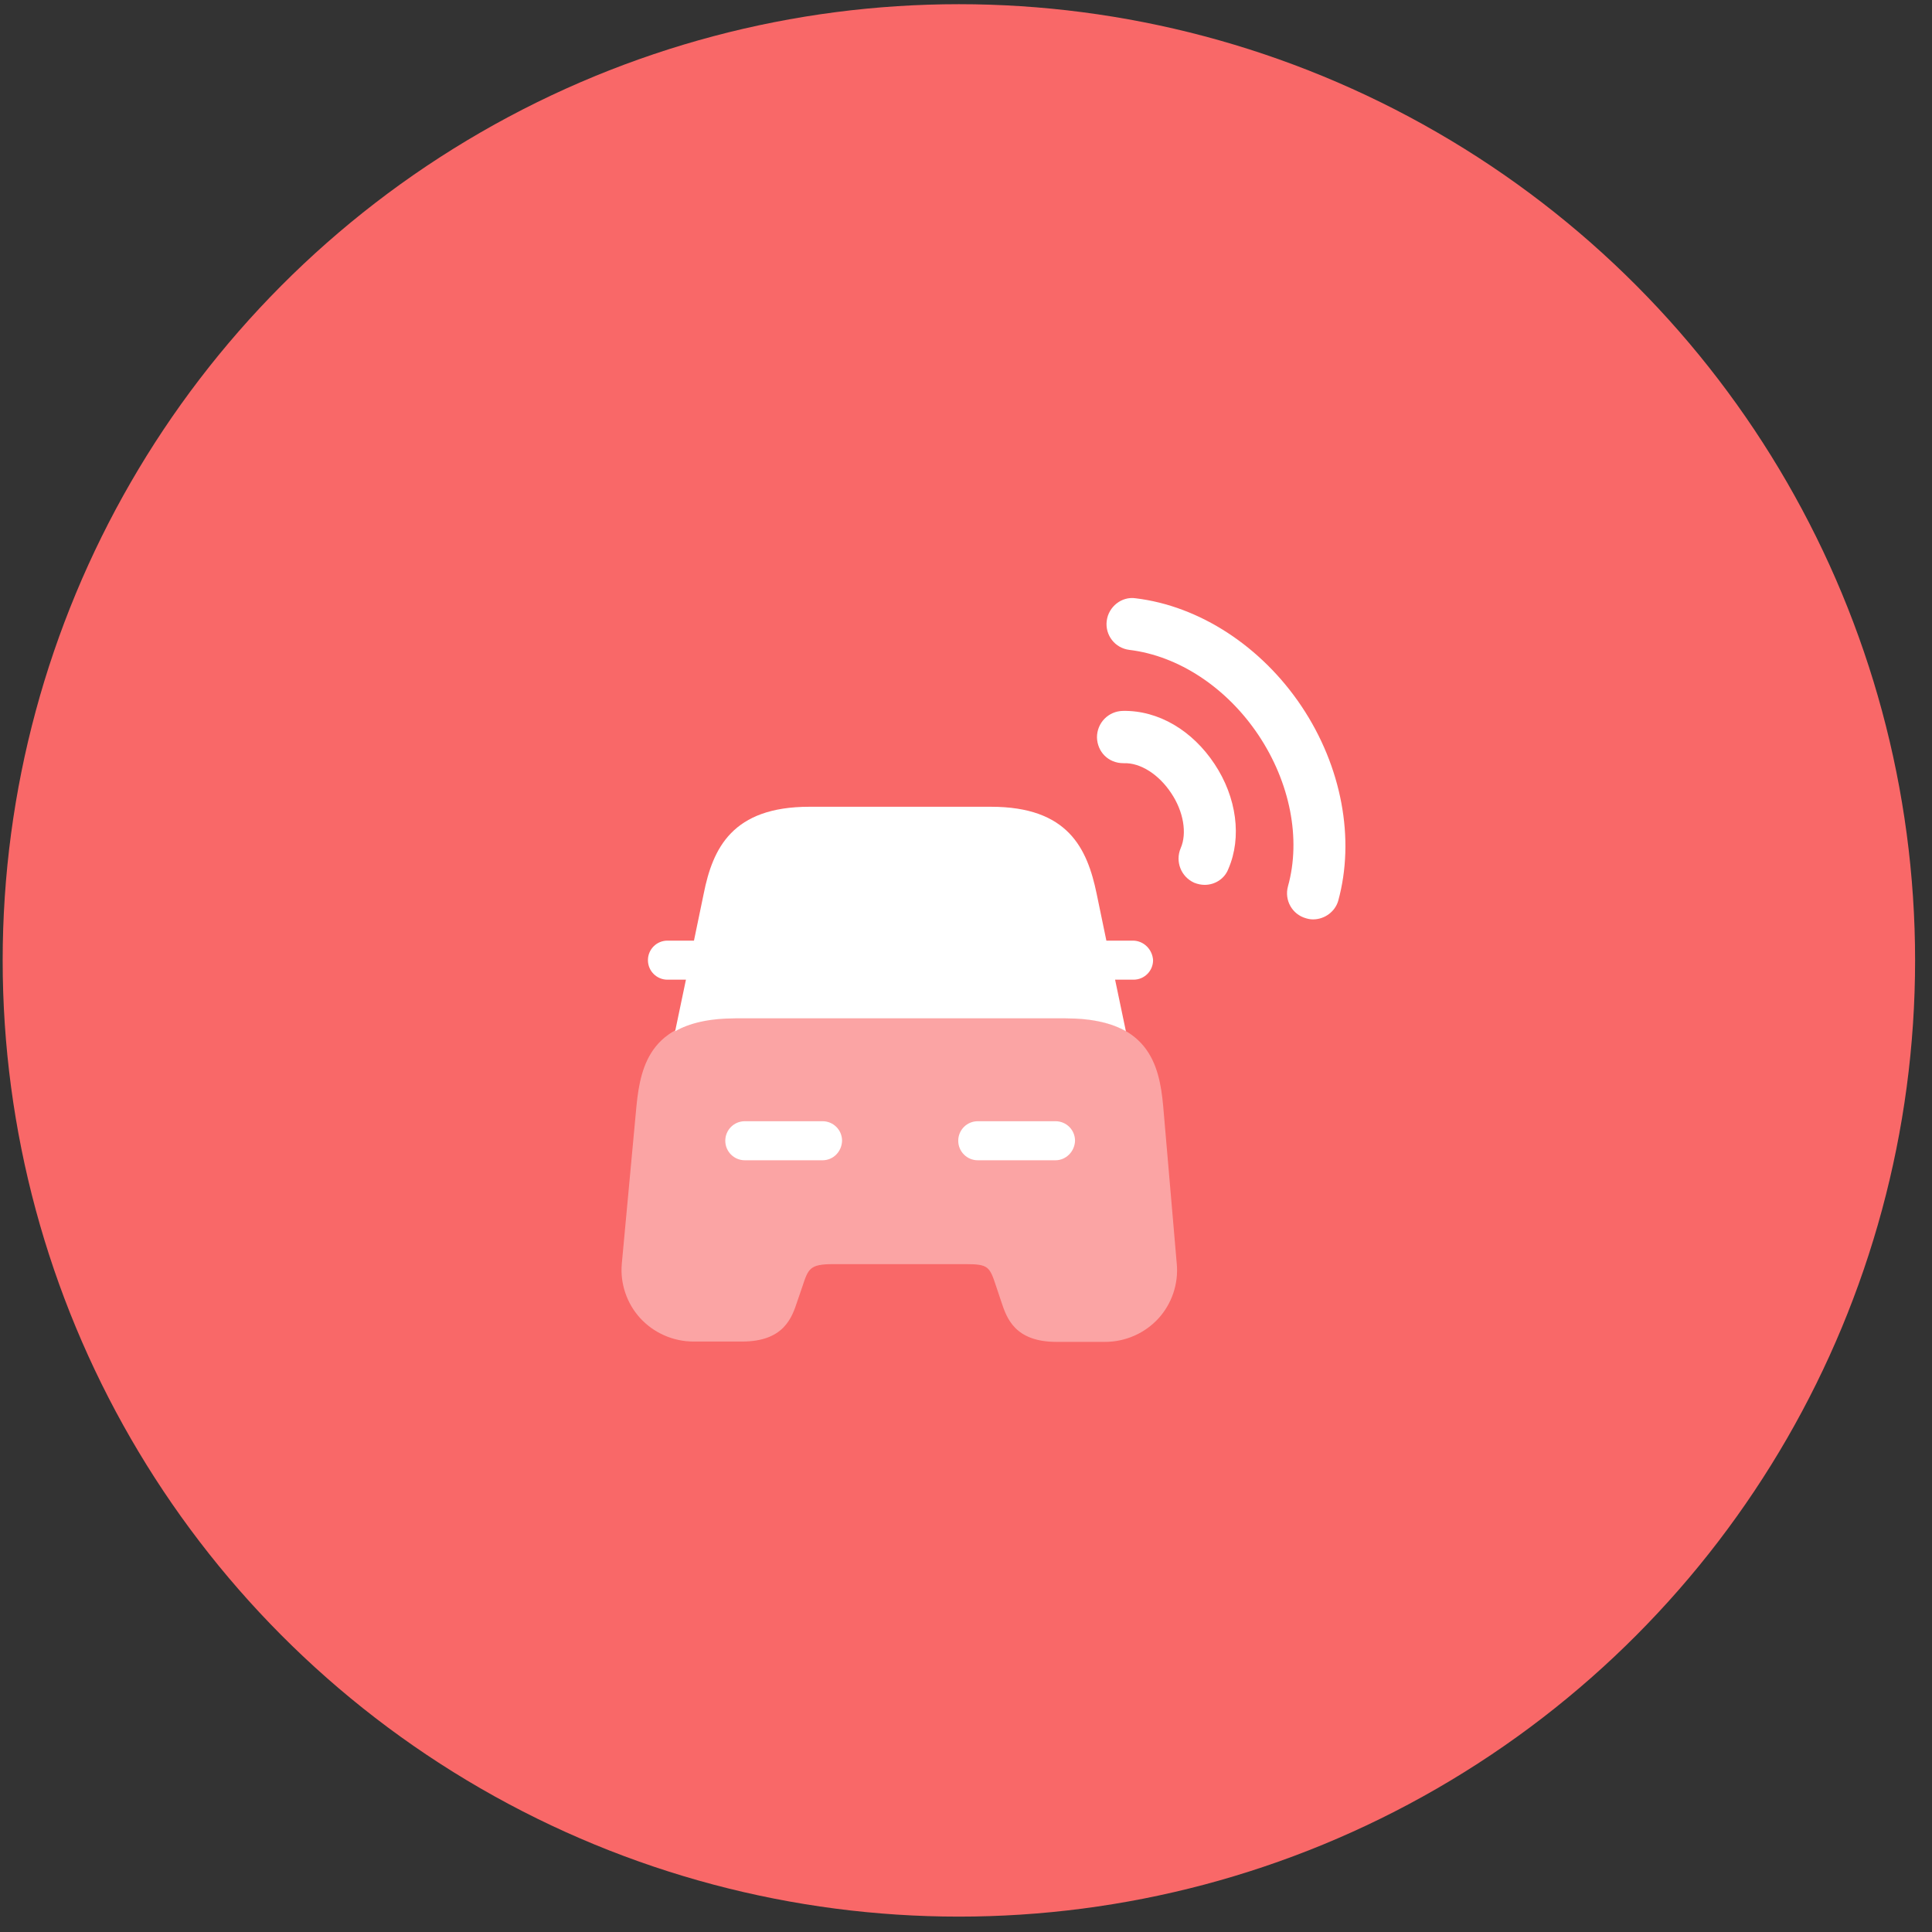 <svg width="76" height="76" viewBox="0 0 76 76" fill="none" xmlns="http://www.w3.org/2000/svg">
<rect x="0" y="0" width="76" height="76" fill="#333333" stroke="none"/>
<circle cx="37.72" cy="37.78" r="37.615" fill="#F96868"/>
<path d="M47.39 34.808C47.253 34.808 47.116 34.78 46.978 34.725C46.457 34.492 46.224 33.889 46.444 33.368C46.704 32.778 46.553 31.914 46.073 31.201C45.593 30.474 44.867 29.994 44.195 30.022C43.591 30.022 43.166 29.569 43.152 29.007C43.152 28.431 43.605 27.978 44.167 27.965C45.58 27.937 46.91 28.746 47.774 30.049C48.651 31.366 48.857 32.943 48.322 34.177C48.172 34.575 47.788 34.808 47.39 34.808Z" fill="white"/>
<path d="M51.654 36.166C51.558 36.166 51.475 36.152 51.379 36.124C50.831 35.974 50.515 35.411 50.666 34.863C51.187 32.998 50.748 30.776 49.501 28.911C48.252 27.046 46.36 25.798 44.426 25.565C43.864 25.496 43.467 24.989 43.535 24.427C43.604 23.864 44.125 23.453 44.673 23.535C47.183 23.837 49.624 25.428 51.201 27.787C52.778 30.145 53.313 32.998 52.641 35.439C52.517 35.864 52.106 36.166 51.654 36.166Z" fill="white"/>
<path opacity="0.4" d="M45.757 43.516C45.606 41.843 45.154 40.046 41.89 40.046H28.903C25.639 40.046 25.201 41.843 25.036 43.516L24.46 49.715C24.391 50.483 24.652 51.264 25.173 51.84C25.708 52.43 26.476 52.773 27.285 52.773H29.191C30.837 52.773 31.152 51.827 31.358 51.209L31.564 50.606C31.797 49.907 31.852 49.728 32.77 49.728H37.982C38.887 49.728 38.928 49.824 39.188 50.606L39.394 51.223C39.6 51.84 39.915 52.786 41.561 52.786H43.467C44.276 52.786 45.044 52.444 45.579 51.854C46.1 51.278 46.361 50.496 46.292 49.728L45.757 43.516Z" fill="white"/>
<path d="M44.564 37.002H43.549C43.535 37.002 43.535 37.002 43.522 37.002L43.138 35.151C42.767 33.368 42.013 31.736 38.983 31.736H36.171H34.649H31.838C28.807 31.736 28.039 33.368 27.683 35.151L27.299 37.002C27.285 37.002 27.285 37.002 27.271 37.002H26.256C25.831 37.002 25.488 37.345 25.488 37.77C25.488 38.195 25.831 38.538 26.256 38.538H26.983L26.558 40.568C27.107 40.252 27.875 40.06 28.93 40.06H41.917C42.973 40.06 43.741 40.252 44.29 40.568L43.865 38.538H44.591C45.017 38.538 45.359 38.195 45.359 37.77C45.332 37.345 44.989 37.002 44.564 37.002Z" fill="white"/>
<path d="M32.357 45.642H29.299C28.874 45.642 28.531 45.299 28.531 44.874C28.531 44.449 28.874 44.106 29.299 44.106H32.357C32.782 44.106 33.125 44.449 33.125 44.874C33.112 45.299 32.782 45.642 32.357 45.642Z" fill="white"/>
<path d="M41.521 45.642H38.463C38.038 45.642 37.695 45.299 37.695 44.874C37.695 44.449 38.038 44.106 38.463 44.106H41.521C41.947 44.106 42.289 44.449 42.289 44.874C42.276 45.299 41.933 45.642 41.521 45.642Z" fill="white"/>
</svg>
